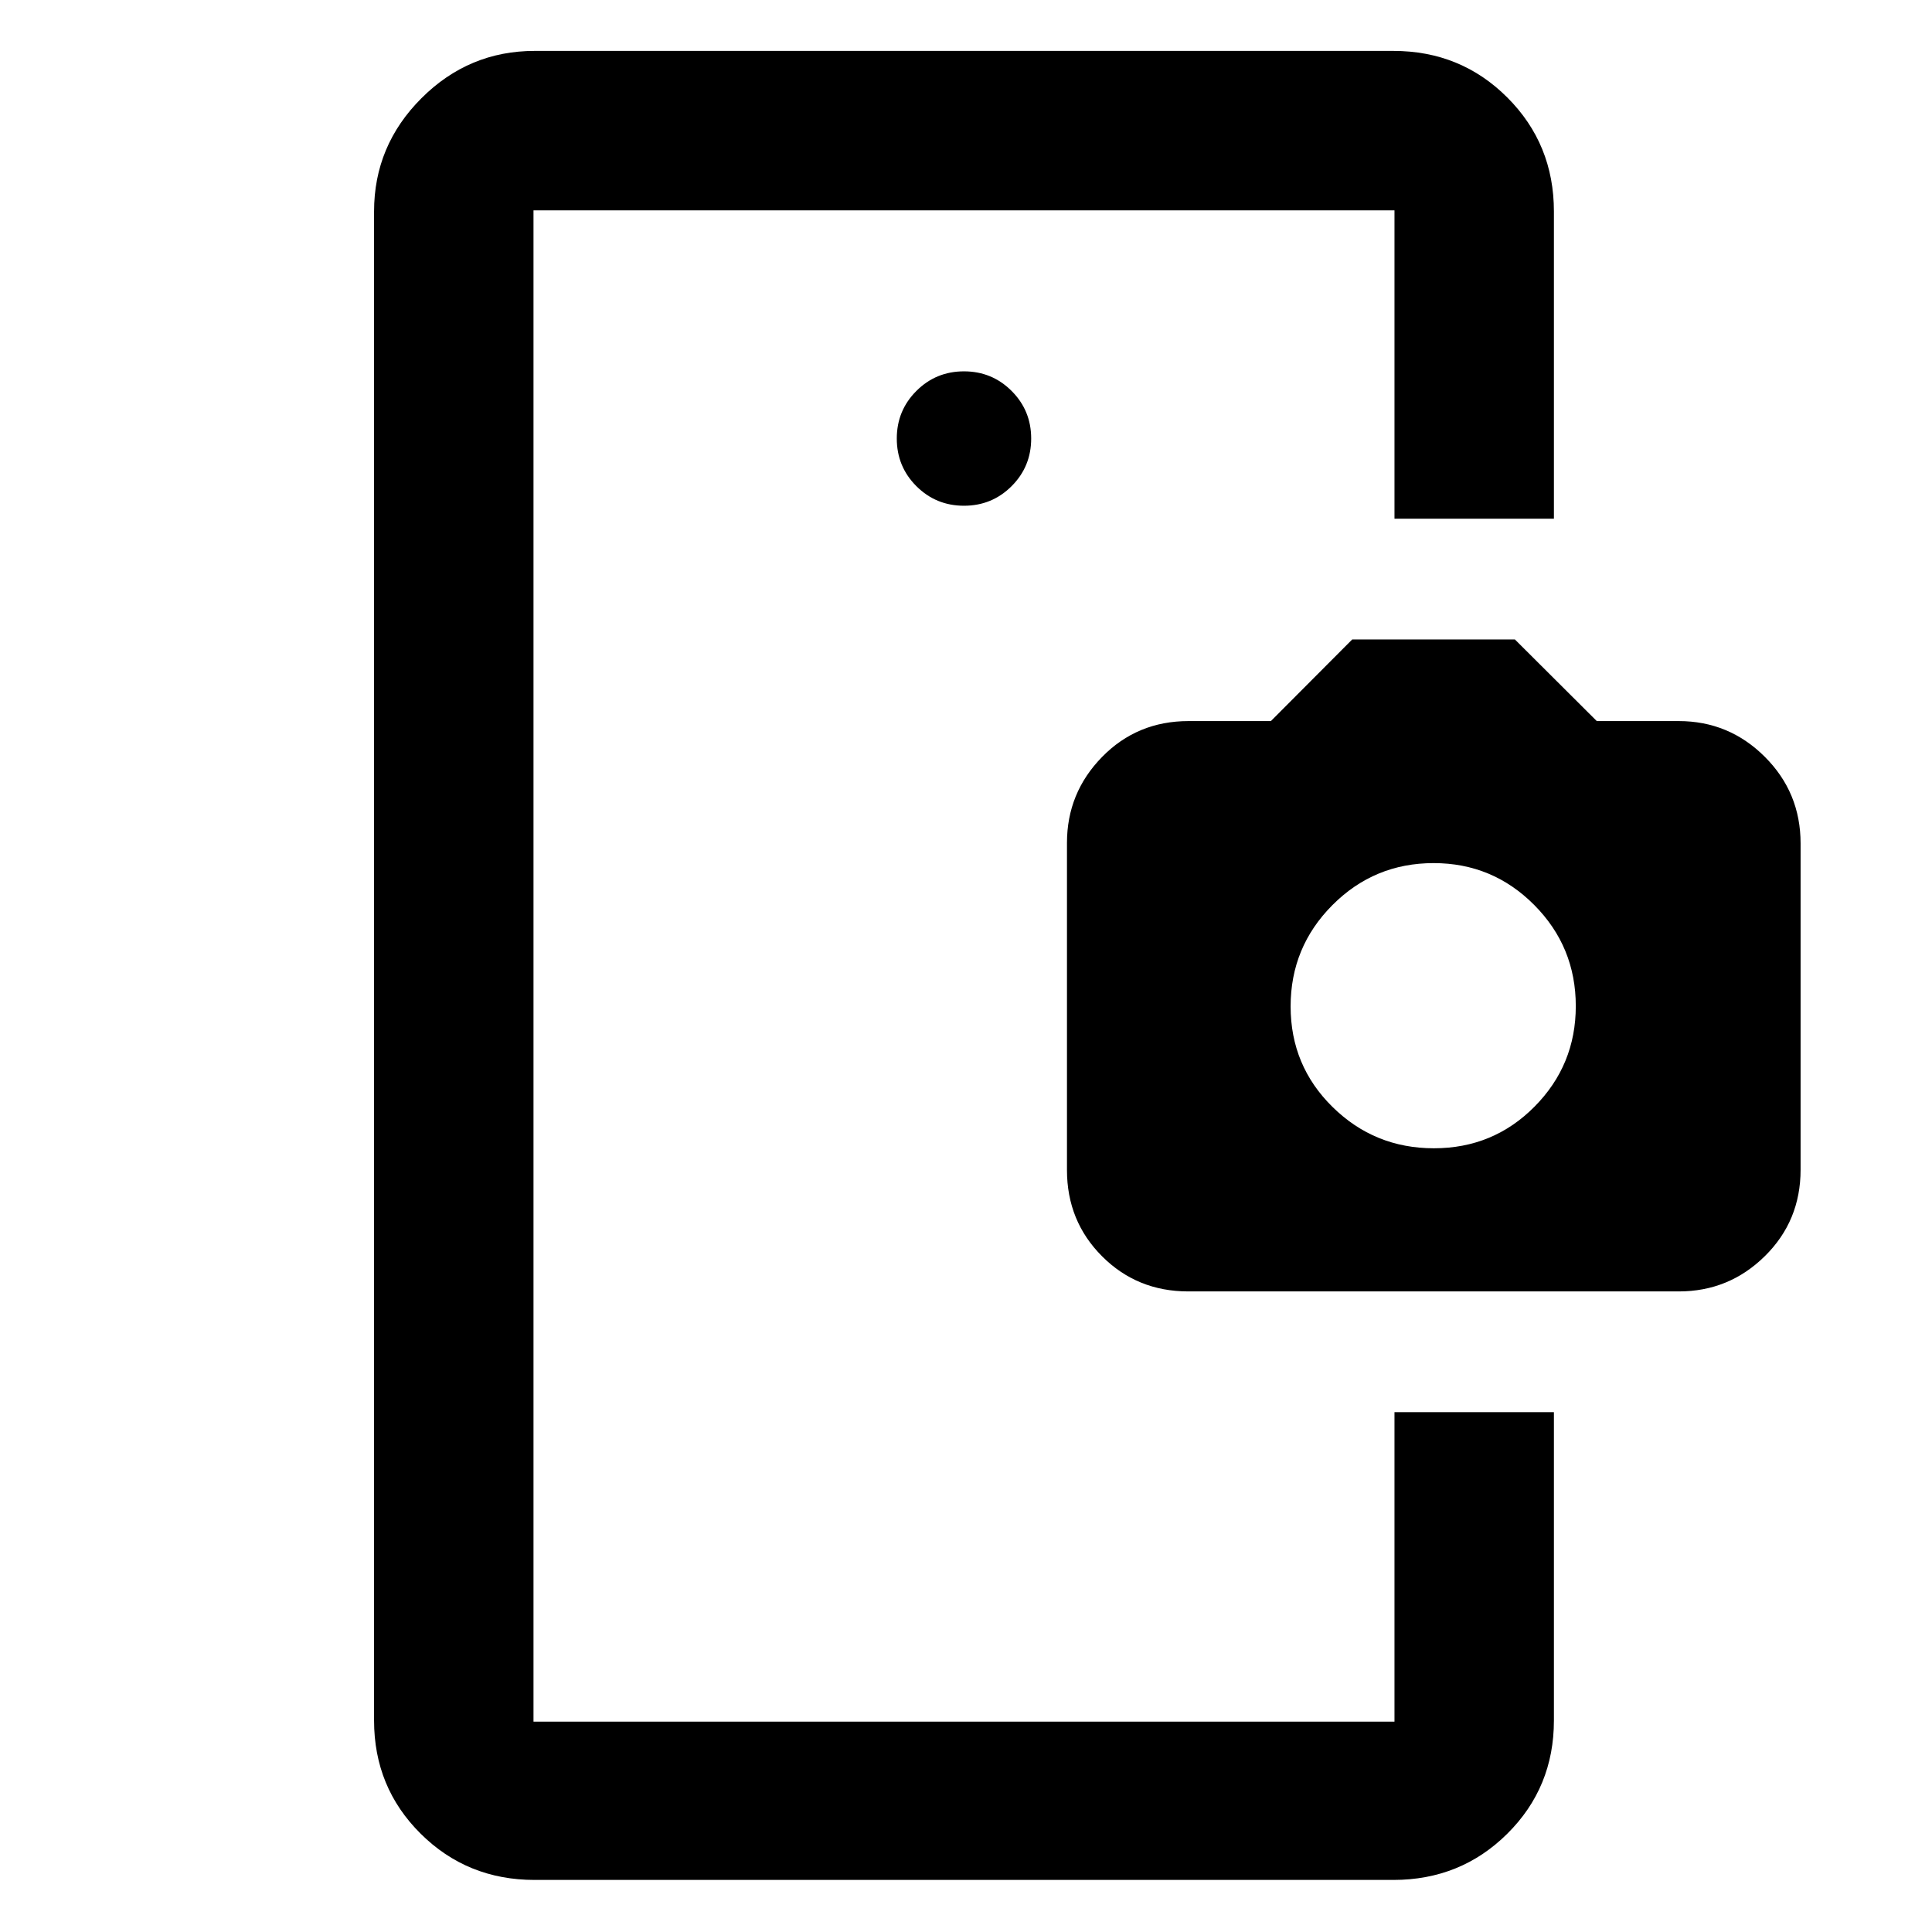 <svg xmlns="http://www.w3.org/2000/svg" width="48" height="48" viewBox="0 -960 960 960"><path d="M265.09-258.3v153.78-750.96 597.18ZM479-708.7q13.92 0 23.66-9.73 9.73-9.73 9.73-23.66 0-13.92-9.73-23.65-9.74-9.74-23.66-9.74t-23.66 9.74q-9.73 9.73-9.73 23.65 0 13.93 9.73 23.66 9.74 9.73 23.66 9.73Zm213.91 450.4h79.22v153.21q0 33.26-23.15 56.24-23.14 22.98-56.63 22.98h-426.7q-33.49 0-56.63-22.98-23.15-22.98-23.15-56.24v-749.82q0-32.74 23.52-56.26 23.52-23.53 56.26-23.53h426.7q33.49 0 56.63 23.15 23.15 23.15 23.15 56.64v152.65h-79.22v-153.22H265.09v750.96h427.82V-258.3Zm-102.47-60q-25.4 0-42.83-17.46-17.44-17.45-17.44-42.85v-162.54q0-24.9 17.44-42.72 17.43-17.83 42.99-17.83h40.89l40.42-40.56h80.83l40.69 40.56h40.7q25 0 42.78 17.74 17.79 17.73 17.79 43.06v162.13q0 25.47-17.79 42.97-17.78 17.5-42.7 17.5H590.44Zm122.06-71.13q29.5 0 50-20.69t20.5-49.95q0-29.5-20.68-50.28-20.69-20.78-49.95-20.78-29.5 0-50.28 20.85-20.79 20.85-20.79 50.35t20.86 50q20.85 20.5 50.34 20.5Z"/></svg>